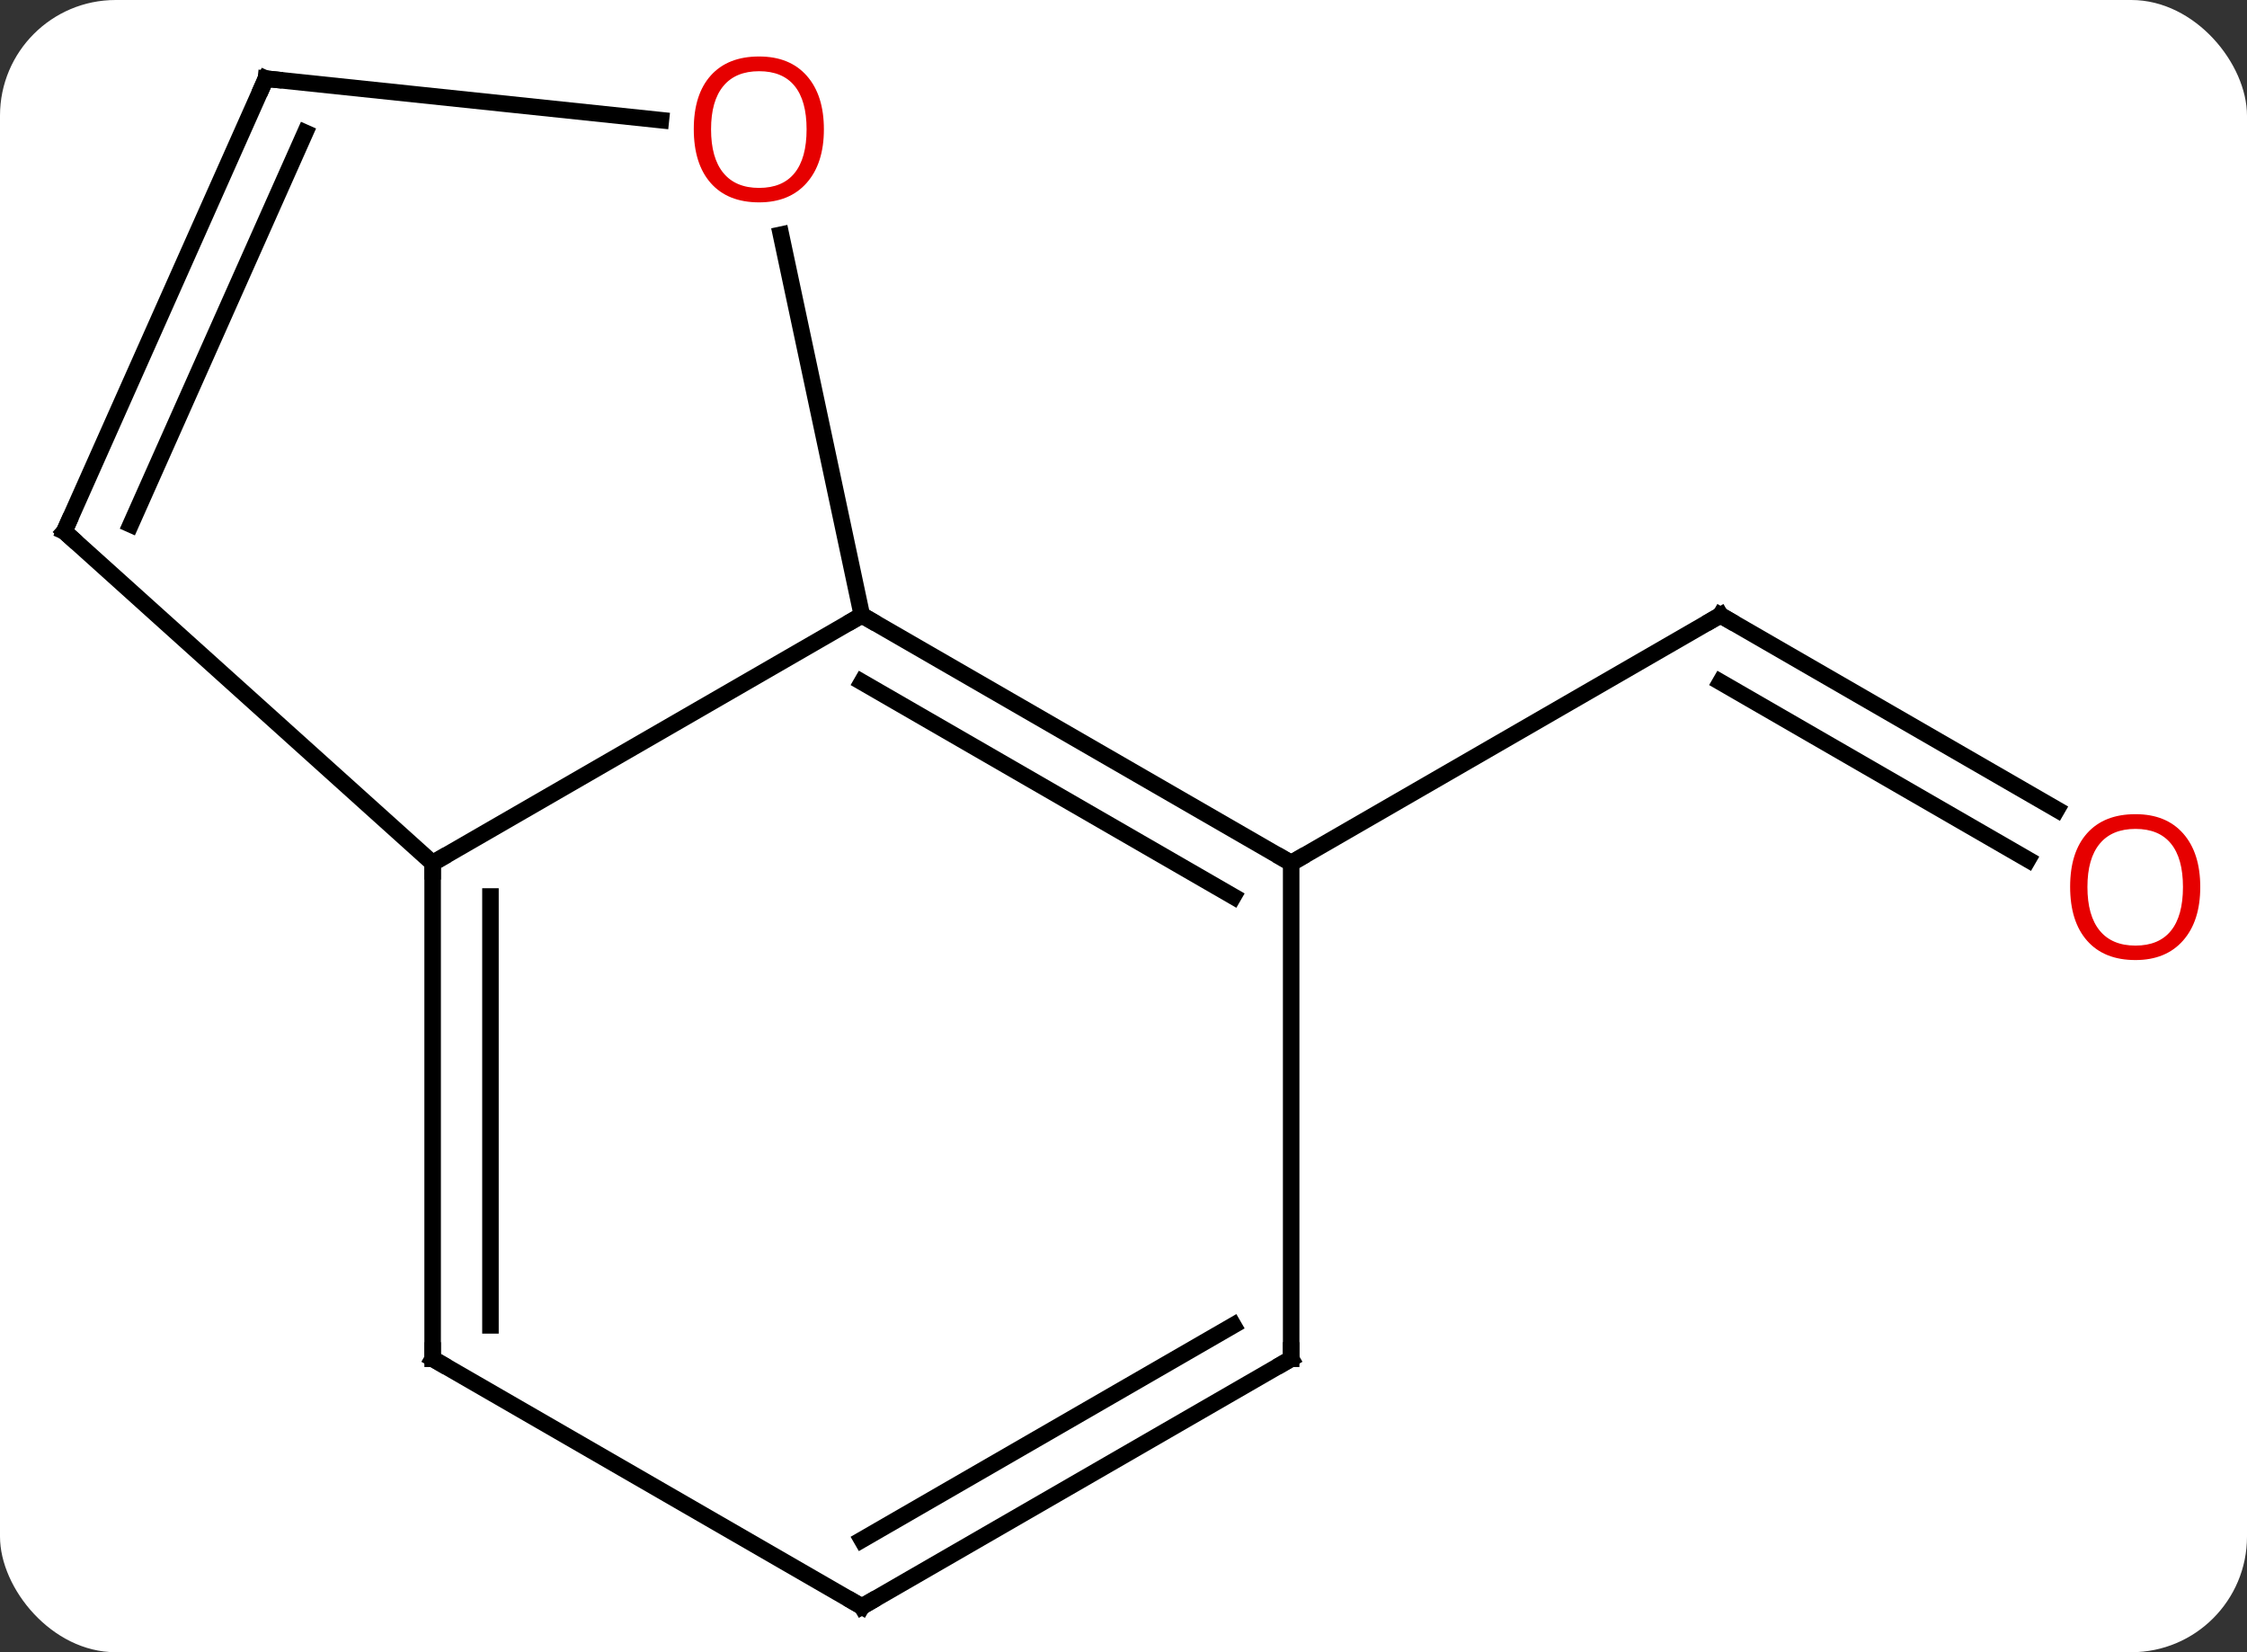 <svg width="136" viewBox="0 0 136 100" style="fill-opacity:1; color-rendering:auto; color-interpolation:auto; text-rendering:auto; stroke:black; stroke-linecap:square; stroke-miterlimit:10; shape-rendering:auto; stroke-opacity:1; fill:black; stroke-dasharray:none; font-weight:normal; stroke-width:1; font-family:'Open Sans'; font-style:normal; stroke-linejoin:miter; font-size:12; stroke-dashoffset:0; image-rendering:auto;" height="100" class="cas-substance-image" xmlns:xlink="http://www.w3.org/1999/xlink" xmlns="http://www.w3.org/2000/svg"><rect x="0" y="0" width="136" height="100" fill="#333333" stroke="none"/><svg class="cas-substance-single-component"><rect y="0" x="0" width="136" stroke="none" ry="7" rx="7" height="100" fill="white" class="cas-substance-group"/><svg y="0" x="0" width="136" viewBox="0 0 136 100" style="fill:black;" height="100" class="cas-substance-single-component-image"><svg><g><g transform="translate(67,51)" style="text-rendering:geometricPrecision; color-rendering:optimizeQuality; color-interpolation:linearRGB; stroke-linecap:butt; image-rendering:optimizeQuality;"><line y2="-2.002" y1="-13.761" x2="57.494" x1="37.128" style="fill:none;"/><line y2="1.029" y1="-9.72" x2="55.744" x1="37.128" style="fill:none;"/><line y2="1.239" y1="-13.761" x2="11.148" x1="37.128" style="fill:none;"/><line y2="1.239" y1="-13.761" x2="-40.815" x1="-14.835" style="fill:none;"/><line y2="1.239" y1="-13.761" x2="11.148" x1="-14.835" style="fill:none;"/><line y2="3.26" y1="-9.72" x2="7.648" x1="-14.835" style="fill:none;"/><line y2="-36.796" y1="-13.761" x2="-19.731" x1="-14.835" style="fill:none;"/><line y2="-18.834" y1="1.239" x2="-63.108" x1="-40.815" style="fill:none;"/><line y2="31.239" y1="1.239" x2="-40.815" x1="-40.815" style="fill:none;"/><line y2="29.218" y1="3.26" x2="-37.315" x1="-37.315" style="fill:none;"/><line y2="31.239" y1="1.239" x2="11.148" x1="11.148" style="fill:none;"/><line y2="-46.239" y1="-43.727" x2="-50.907" x1="-26.999" style="fill:none;"/><line y2="-46.239" y1="-18.834" x2="-50.907" x1="-63.108" style="fill:none;"/><line y2="-42.969" y1="-19.256" x2="-48.531" x1="-59.089" style="fill:none;"/><line y2="46.239" y1="31.239" x2="-14.835" x1="-40.815" style="fill:none;"/><line y2="46.239" y1="31.239" x2="-14.835" x1="11.148" style="fill:none;"/><line y2="42.198" y1="29.218" x2="-14.835" x1="7.648" style="fill:none;"/><path style="fill:none; stroke-miterlimit:5;" d="M37.561 -13.511 L37.128 -13.761 L36.695 -13.511"/></g><g transform="translate(66.125,52.516)" style="stroke-linecap:butt; fill:rgb(230,0,0); text-rendering:geometricPrecision; color-rendering:optimizeQuality; image-rendering:optimizeQuality; font-family:'Open Sans'; stroke:rgb(230,0,0); color-interpolation:linearRGB; stroke-miterlimit:5;"><path style="stroke:none;" d="M67.046 1.169 Q67.046 3.231 66.006 4.411 Q64.967 5.591 63.124 5.591 Q61.233 5.591 60.202 4.426 Q59.17 3.262 59.17 1.153 Q59.17 -0.941 60.202 -2.089 Q61.233 -3.238 63.124 -3.238 Q64.983 -3.238 66.014 -2.066 Q67.046 -0.894 67.046 1.169 ZM60.217 1.169 Q60.217 2.903 60.96 3.809 Q61.702 4.716 63.124 4.716 Q64.546 4.716 65.272 3.817 Q65.999 2.919 65.999 1.169 Q65.999 -0.566 65.272 -1.456 Q64.546 -2.347 63.124 -2.347 Q61.702 -2.347 60.96 -1.448 Q60.217 -0.55 60.217 1.169 Z"/></g><g transform="matrix(1,0,0,1,67,51)" style="stroke-linecap:butt; text-rendering:geometricPrecision; color-rendering:optimizeQuality; image-rendering:optimizeQuality; font-family:'Open Sans'; color-interpolation:linearRGB; stroke-miterlimit:5;"><path style="fill:none;" d="M-14.402 -13.511 L-14.835 -13.761 L-15.268 -13.511"/><path style="fill:none;" d="M-40.815 1.739 L-40.815 1.239 L-40.382 0.989"/><path style="fill:none;" d="M10.715 0.989 L11.148 1.239 L11.581 0.989"/><path style="fill:rgb(230,0,0); stroke:none;" d="M-17.134 -43.174 Q-17.134 -41.112 -18.174 -39.932 Q-19.213 -38.752 -21.056 -38.752 Q-22.947 -38.752 -23.978 -39.916 Q-25.009 -41.081 -25.009 -43.19 Q-25.009 -45.284 -23.978 -46.432 Q-22.947 -47.581 -21.056 -47.581 Q-19.197 -47.581 -18.166 -46.409 Q-17.134 -45.237 -17.134 -43.174 ZM-23.963 -43.174 Q-23.963 -41.44 -23.22 -40.534 Q-22.478 -39.627 -21.056 -39.627 Q-19.634 -39.627 -18.908 -40.526 Q-18.181 -41.424 -18.181 -43.174 Q-18.181 -44.909 -18.908 -45.799 Q-19.634 -46.69 -21.056 -46.69 Q-22.478 -46.69 -23.22 -45.791 Q-23.963 -44.893 -23.963 -43.174 Z"/><path style="fill:none;" d="M-62.736 -18.499 L-63.108 -18.834 L-62.905 -19.291"/><path style="fill:none;" d="M-40.815 30.739 L-40.815 31.239 L-40.382 31.489"/><path style="fill:none;" d="M11.148 30.739 L11.148 31.239 L10.715 31.489"/><path style="fill:none;" d="M-50.41 -46.187 L-50.907 -46.239 L-51.11 -45.782"/><path style="fill:none;" d="M-15.268 45.989 L-14.835 46.239 L-14.402 45.989"/></g></g></svg></svg></svg></svg>